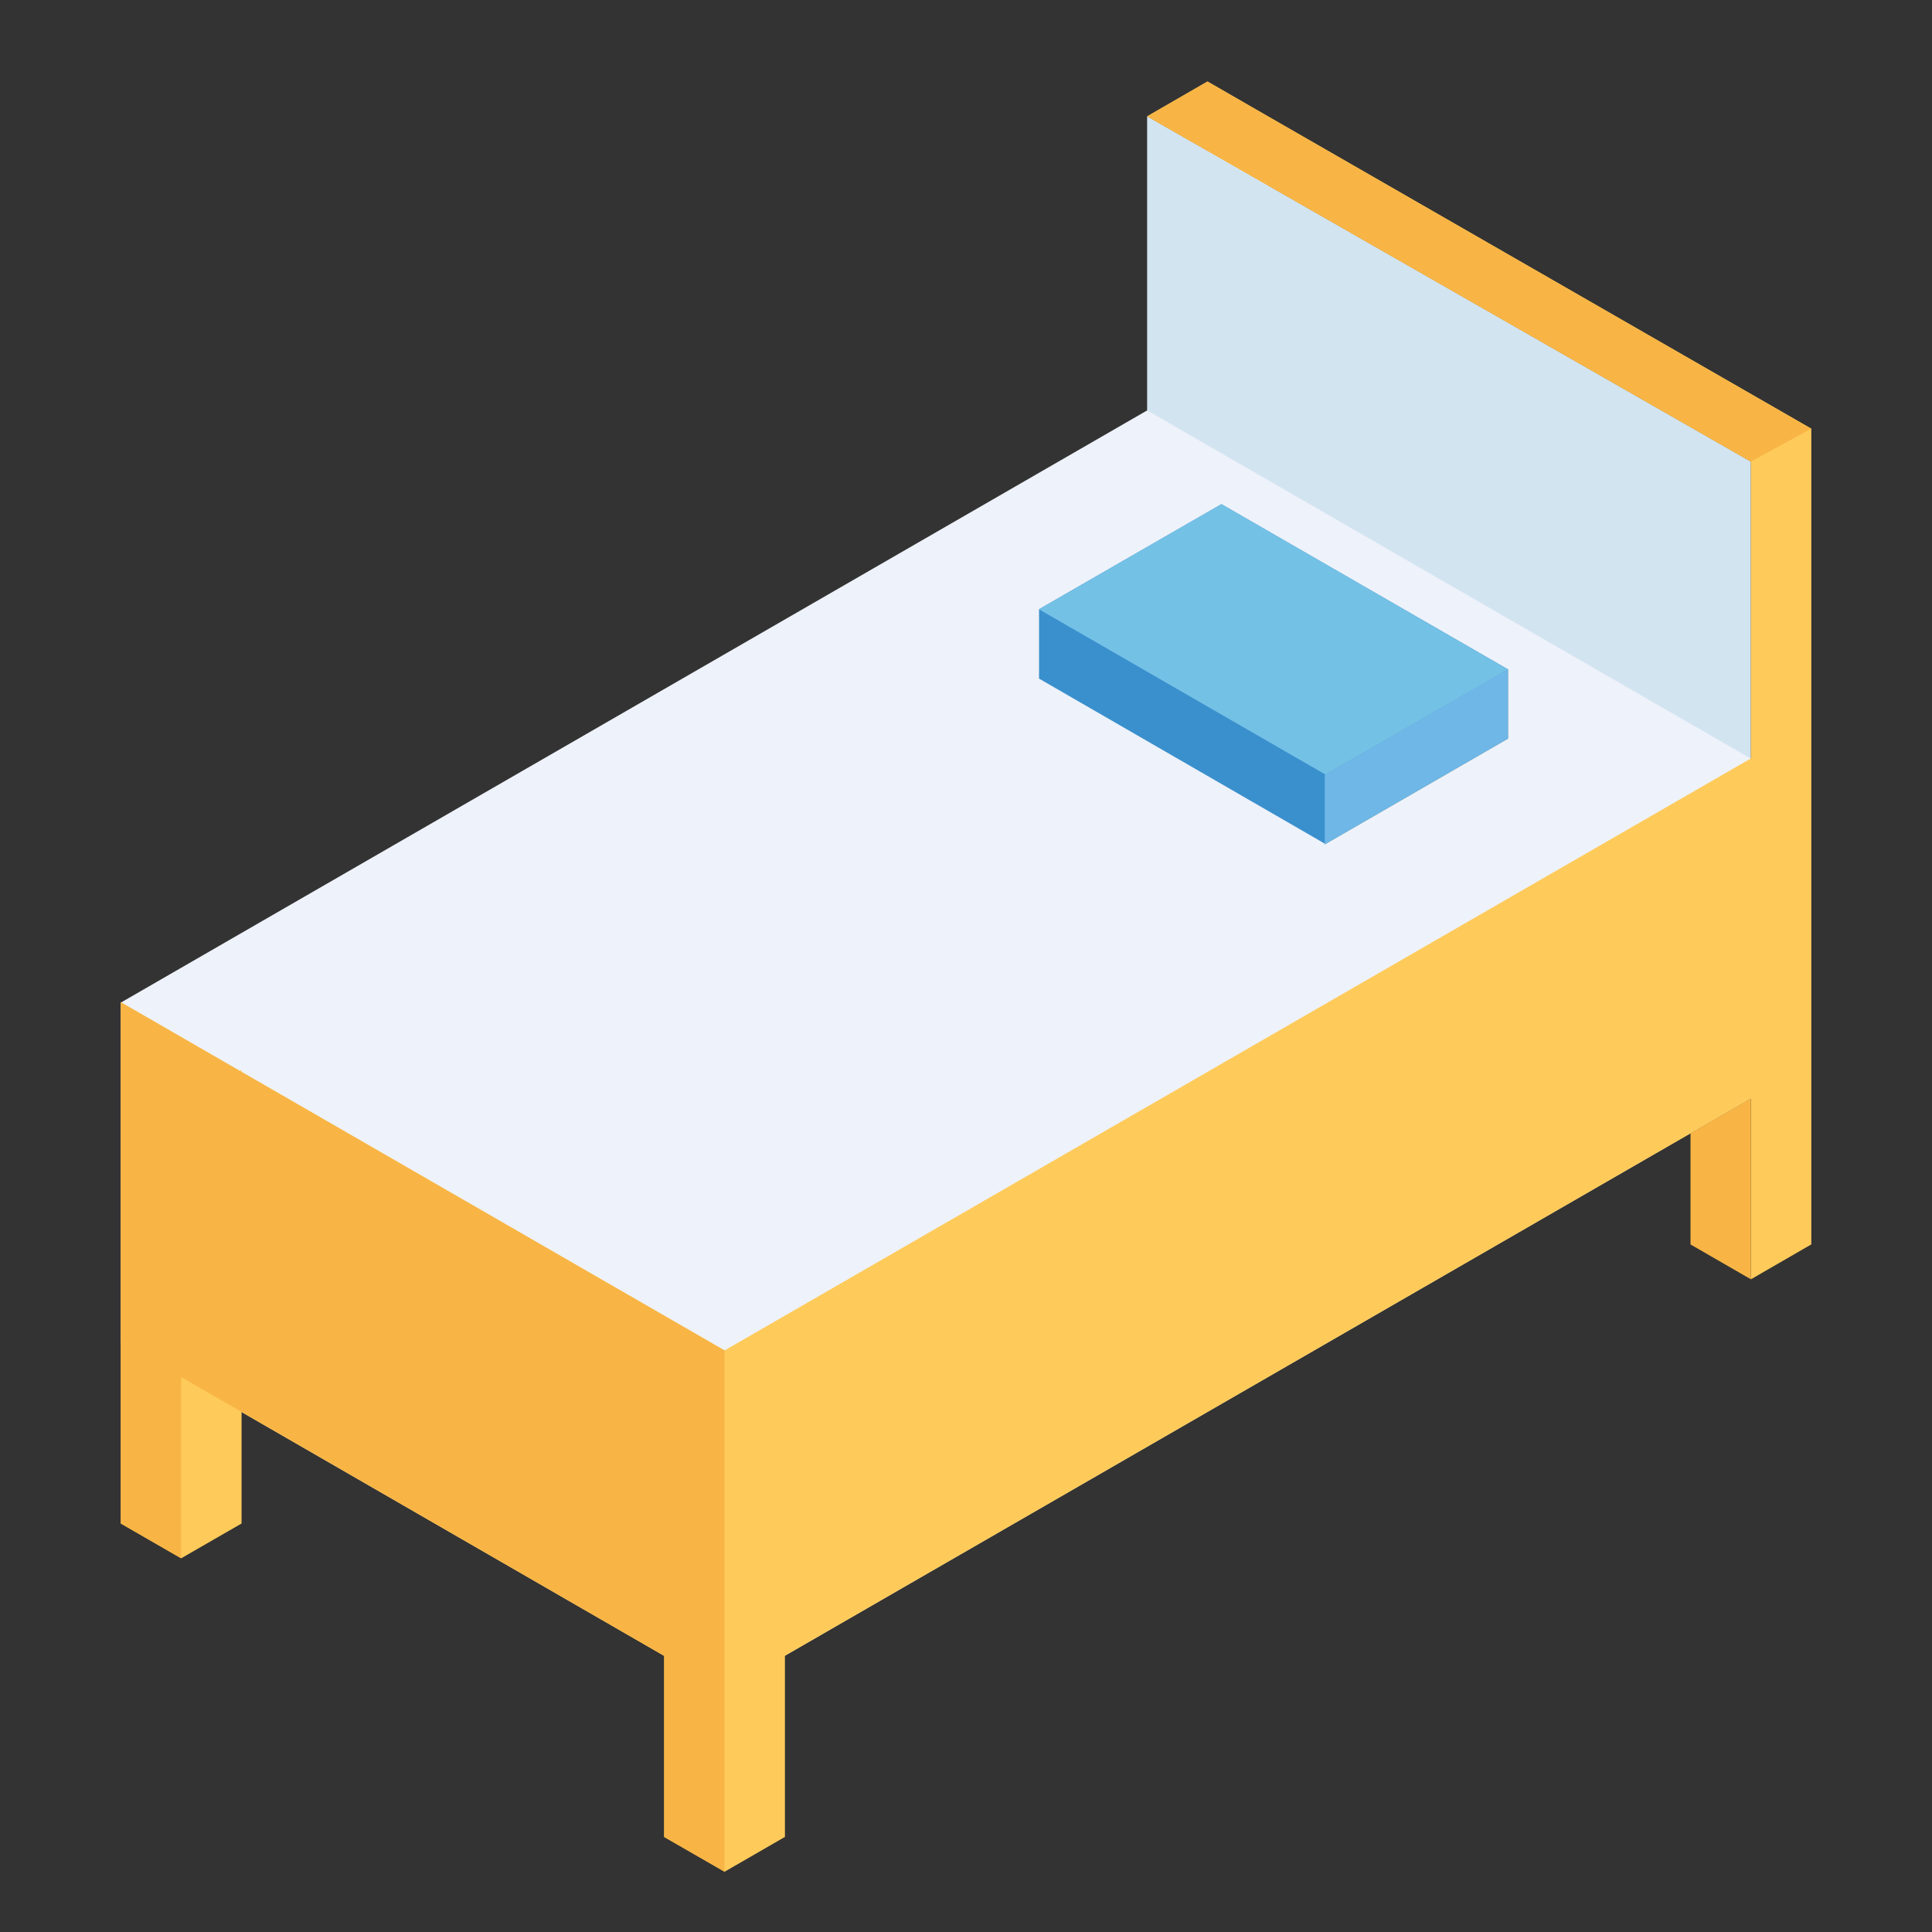 <svg xmlns="http://www.w3.org/2000/svg" width="32" height="32" id="bed"><rect width="100%" height="100%" fill="#333333" stroke="none"/><path fill="#fecb5b" d="M20 2.5v13.513l1-.576V3.07z"></path><path fill="#d3e4f1" d="M29 18.2V7.646l-10-5.72V12.43z"></path><path fill="#eef2fa" d="M19 6.798 2.007 16.603 2 16.6v5.637l.004-.002L12 28l16.994-9.804.006.004V12.56l-.006.002z"></path><path fill="#f8b545" d="m24.977 11.084-3.035 1.752v1.15l3.035-1.752z"></path><path fill="#3a90cd" d="M20.231 8.35 17.21 10.09v1.15l4.732 2.733v.012l3.035-1.752v-1.151l-.004.002z"></path><path fill="#74c1e6" d="m20.23 8.35-3.021 1.742 4.746 2.738 3.021-1.742z"></path><path fill="#6fb7e6" d="m24.977 11.084-3.035 1.752v1.15l3.035-1.752z"></path><path fill="#fecb5b" d="m20 1.35-1 .577 2 1.144 8 4.575v4.916l-17 9.806-8-4.615v-.03l-.027.015-1.972-1.139v8.635l1 .576 1-.576v-1.848l7 4.04v3l1 .576 1-.577v-3l16-9.23v2.994l1-.578V7.1l-9-5.174z"></path><path fill="#f8b545" d="m20 1.35-1 .577 2 1.144 8 4.575 1-.545-9-5.174zm9 16.844-1 .577v1.841l1 .577zM2 16.6v8.634l1 .577v-3.002l8 4.617v3L12 31v-8.633z"></path></svg>